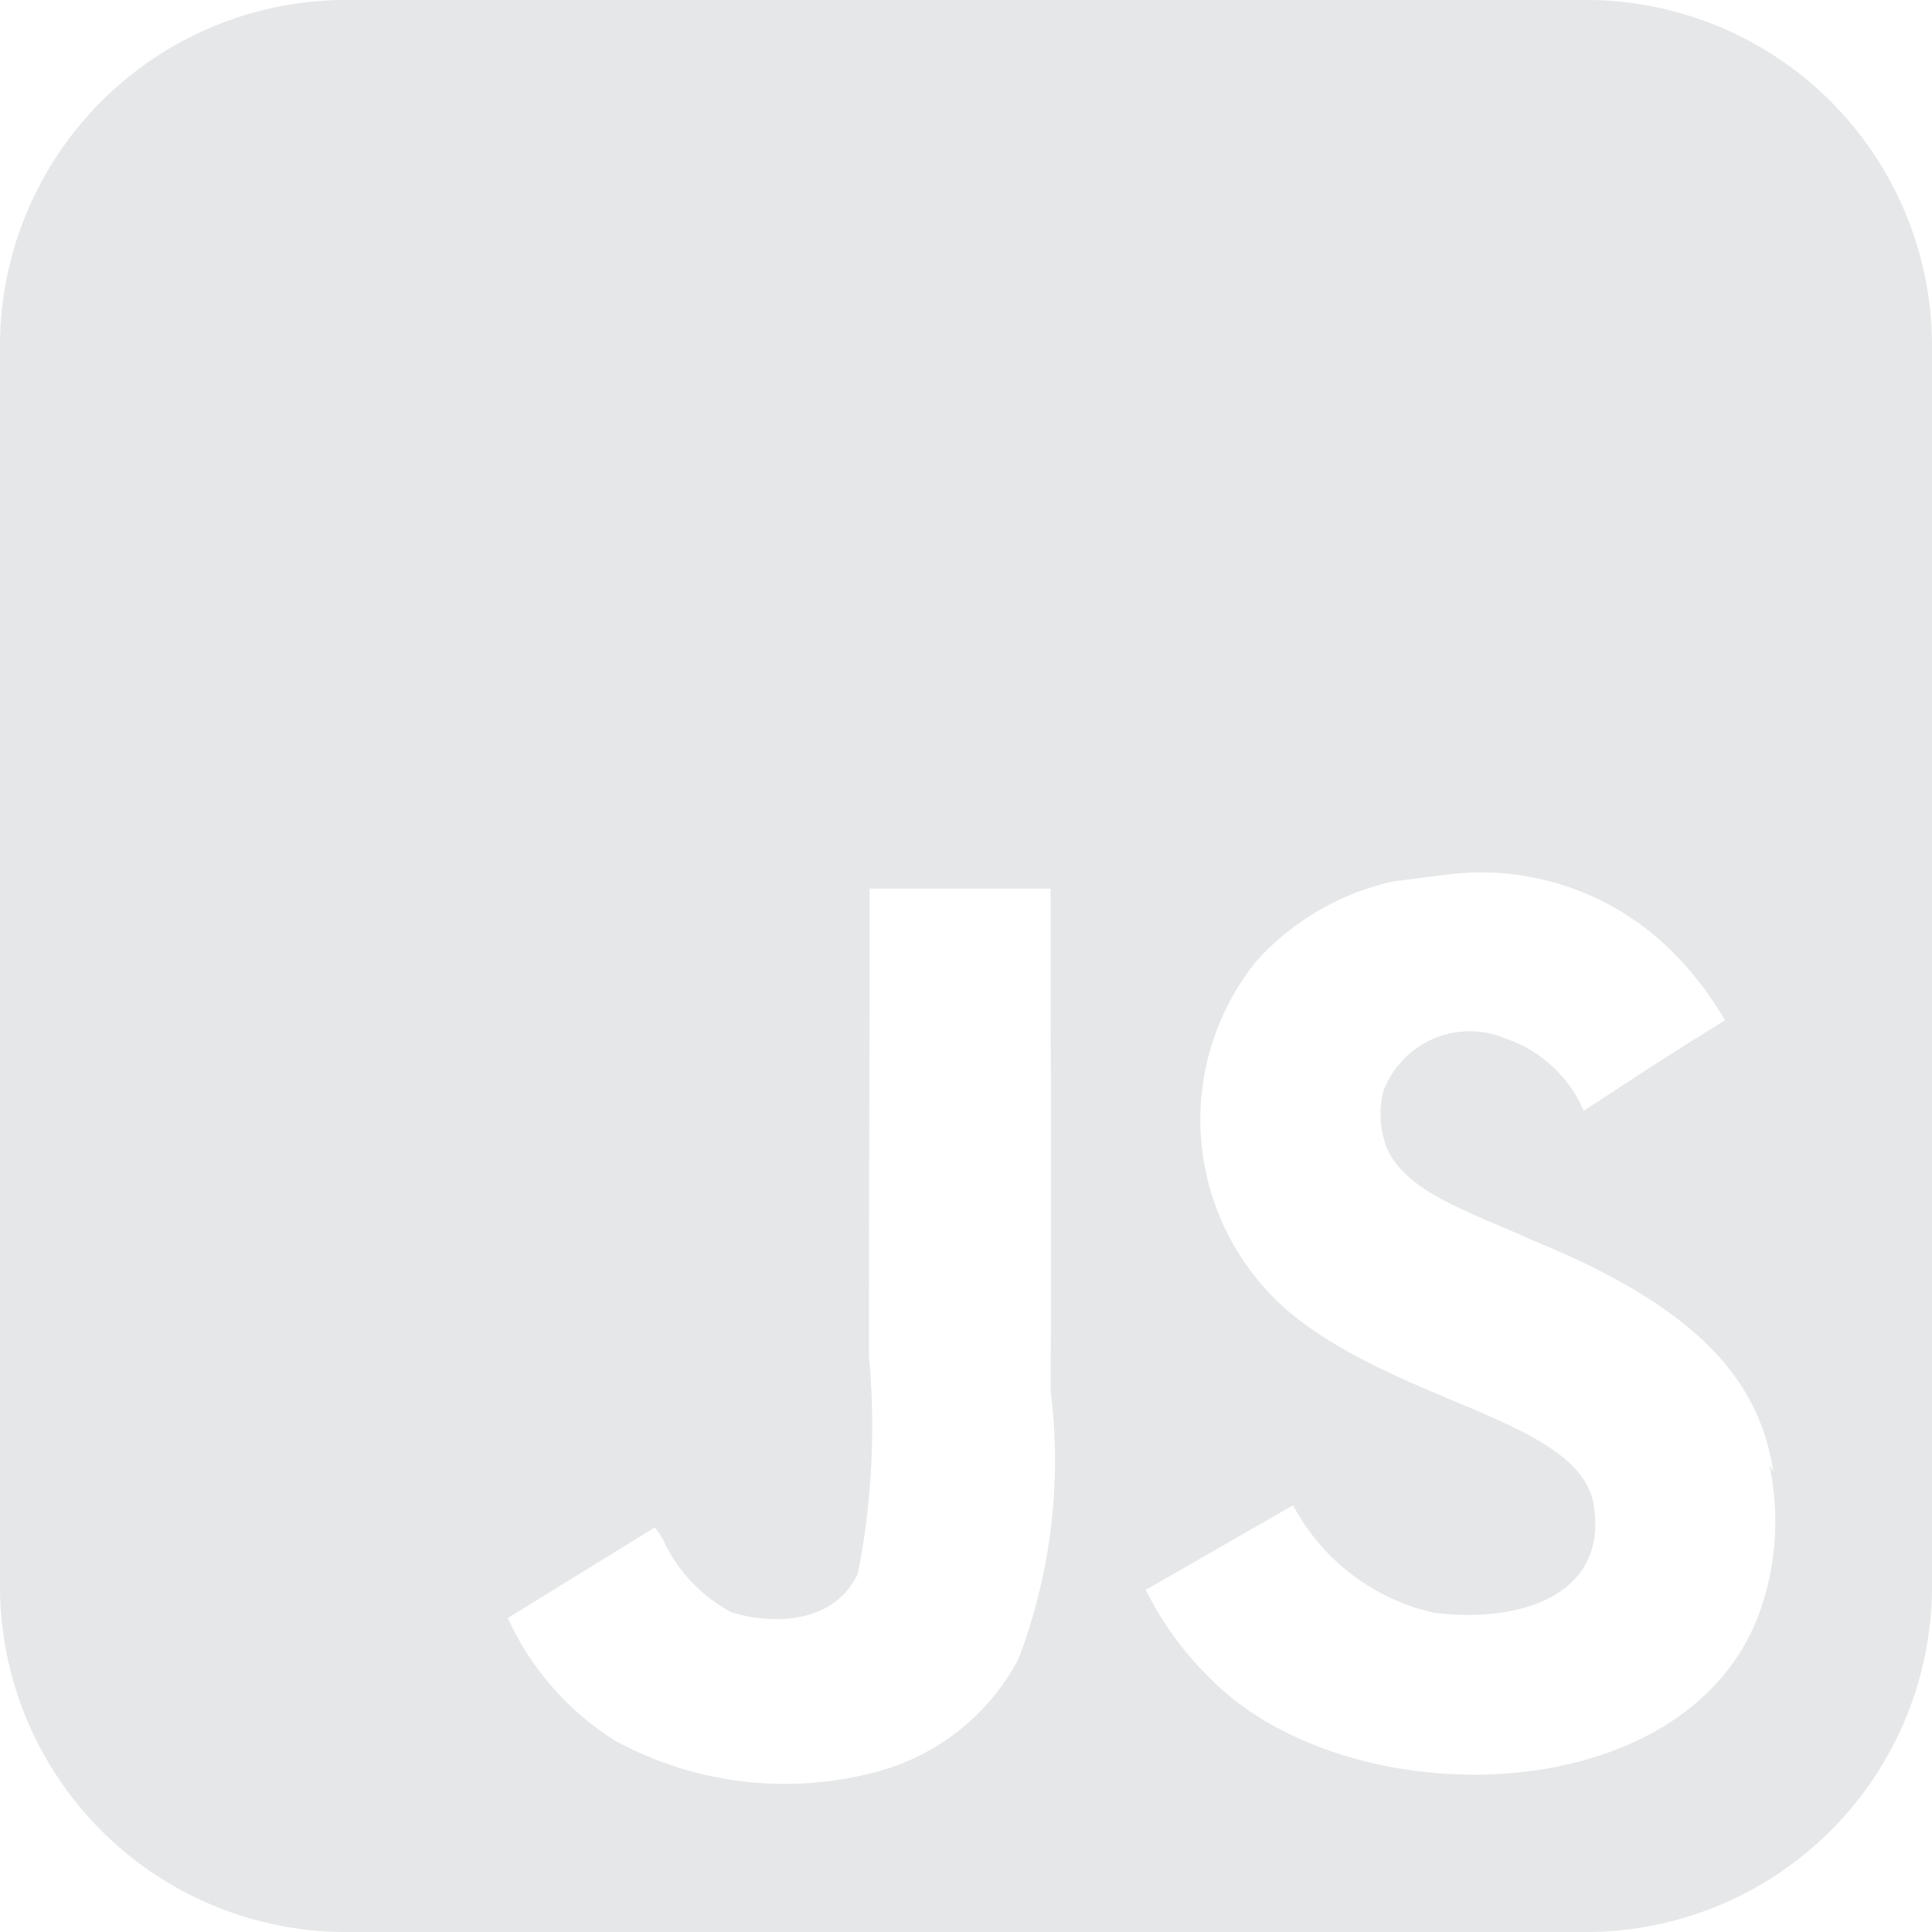 <svg role="img" viewBox="0 0 24 24" xmlns="http://www.w3.org/2000/svg">
  <!-- Created by github.com/AlexTamayo -->
  <title>Javascript</title>
  <path fill="#e6e7e8"
    d="M19.75,0H4.25A4.3,4.3,0,0,0,0,4.359V19.641A4.3,4.3,0,0,0,4.25,24h15.5A4.3,4.3,0,0,0,24,19.641V4.359A4.3,4.3,0,0,0,19.75,0Zm-7.1,20.612a2.809,2.809,0,0,1-1.811,1.411,4.4,4.4,0,0,1-3.207-.405A3.537,3.537,0,0,1,6.308,20.1l1.825-1.125a.858.858,0,0,1,.127.2,1.929,1.929,0,0,0,.83.855c.386.121,1.236.209,1.566-.48a9.468,9.468,0,0,0,.138-2.711c0-1.941.009-3.867.009-5.8h2.248l0,.056c0,2.07.012,4.125,0,6.179A6.931,6.931,0,0,1,12.65,20.612Zm9.264-.753c-.781,2.67-5.131,2.76-6.871,1a4.044,4.044,0,0,1-.81-1.109l1.83-1.051a2.633,2.633,0,0,0,1.755,1.336c1.1.135,2.206-.24,1.966-1.41-.255-.961-2.251-1.185-3.616-2.205a3.137,3.137,0,0,1-.569-4.471,3.224,3.224,0,0,1,1.71-1l.7-.089a3.359,3.359,0,0,1,2.834,1.034,4.127,4.127,0,0,1,.586.78c-.721.449-.721.449-1.755,1.125a1.627,1.627,0,0,0-.976-.9,1.146,1.146,0,0,0-1.515.66,1.181,1.181,0,0,0,.046.705c.243.555,1.061.8,1.8,1.14,2.115.858,2.828,1.778,3,2.873l-.046-.067A3.385,3.385,0,0,1,21.914,19.859Z" />
</svg>
